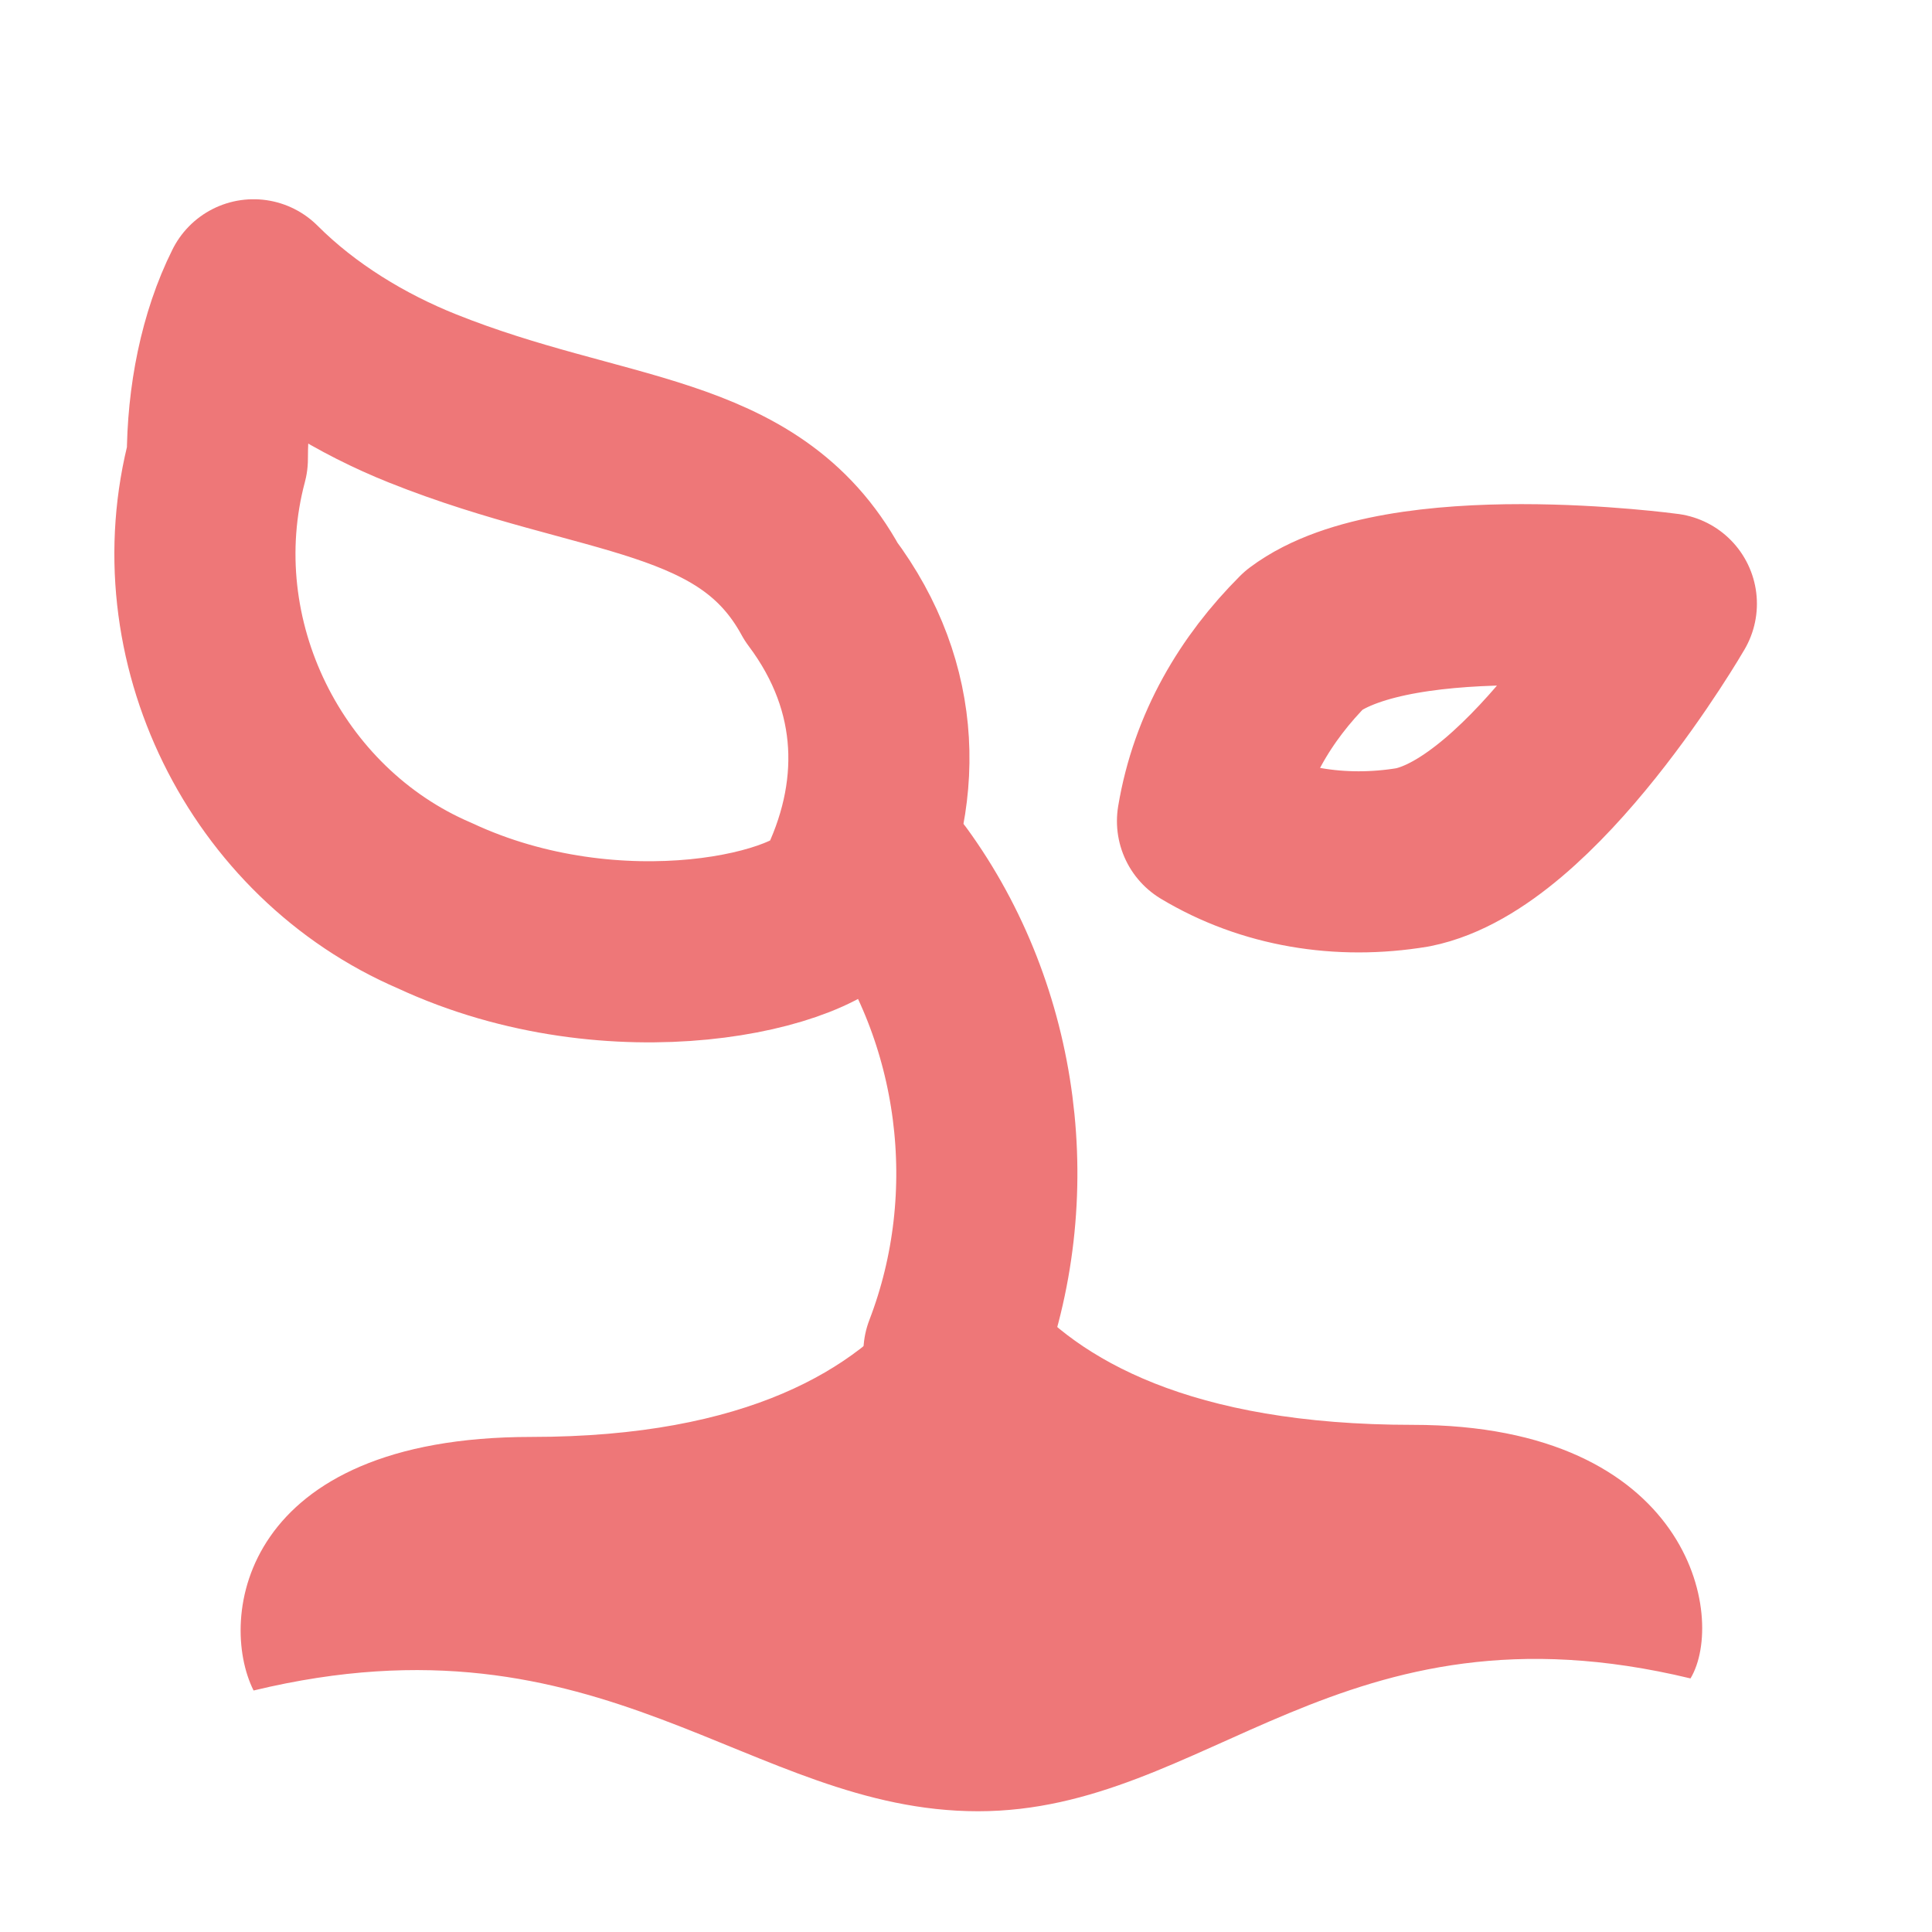 <svg xmlns="http://www.w3.org/2000/svg" xml:space="preserve" style="fill-rule:evenodd;clip-rule:evenodd;stroke-linecap:round;stroke-linejoin:round" viewBox="0 0 32 32"><path d="M16 19.2s0 4.4 7.4 4.4c4.6 0 5.2 3.2 4.6 4.2-5.8-1.4-8 2.2-11.8 2.2s-6.2-3.4-12-2c-.6-1.2-.2-4.2 4.6-4.2 7.2 0 7.2-4.6 7.2-4.6" style="fill:#ee7778;fill-rule:nonzero"/><path d="M15.8 22.4c1-2.6.6-5.6-1-7.8" style="fill:none;fill-rule:nonzero;stroke:#ee7778;stroke-width:3px"/><path d="M21.6 10.6c-.8.8-1.4 1.8-1.6 3 1 .6 2.2.8 3.4.6 2-.4 4.2-4.2 4.2-4.2s-4.4-.6-6 .6ZM13.6 9.8C12.4 7.6 10 7.8 7 6.6c-1-.4-2-1-2.8-1.8-.4.8-.6 1.8-.6 2.8-.8 3 .8 6.2 3.6 7.4 3 1.4 6.4.6 6.8-.2.8-1.6.8-3.4-.4-5Z" style="fill:none;fill-rule:nonzero;stroke:#ee7778;stroke-width:3px;stroke-linecap:butt;stroke-linejoin:miter;stroke-miterlimit:10"/></svg>